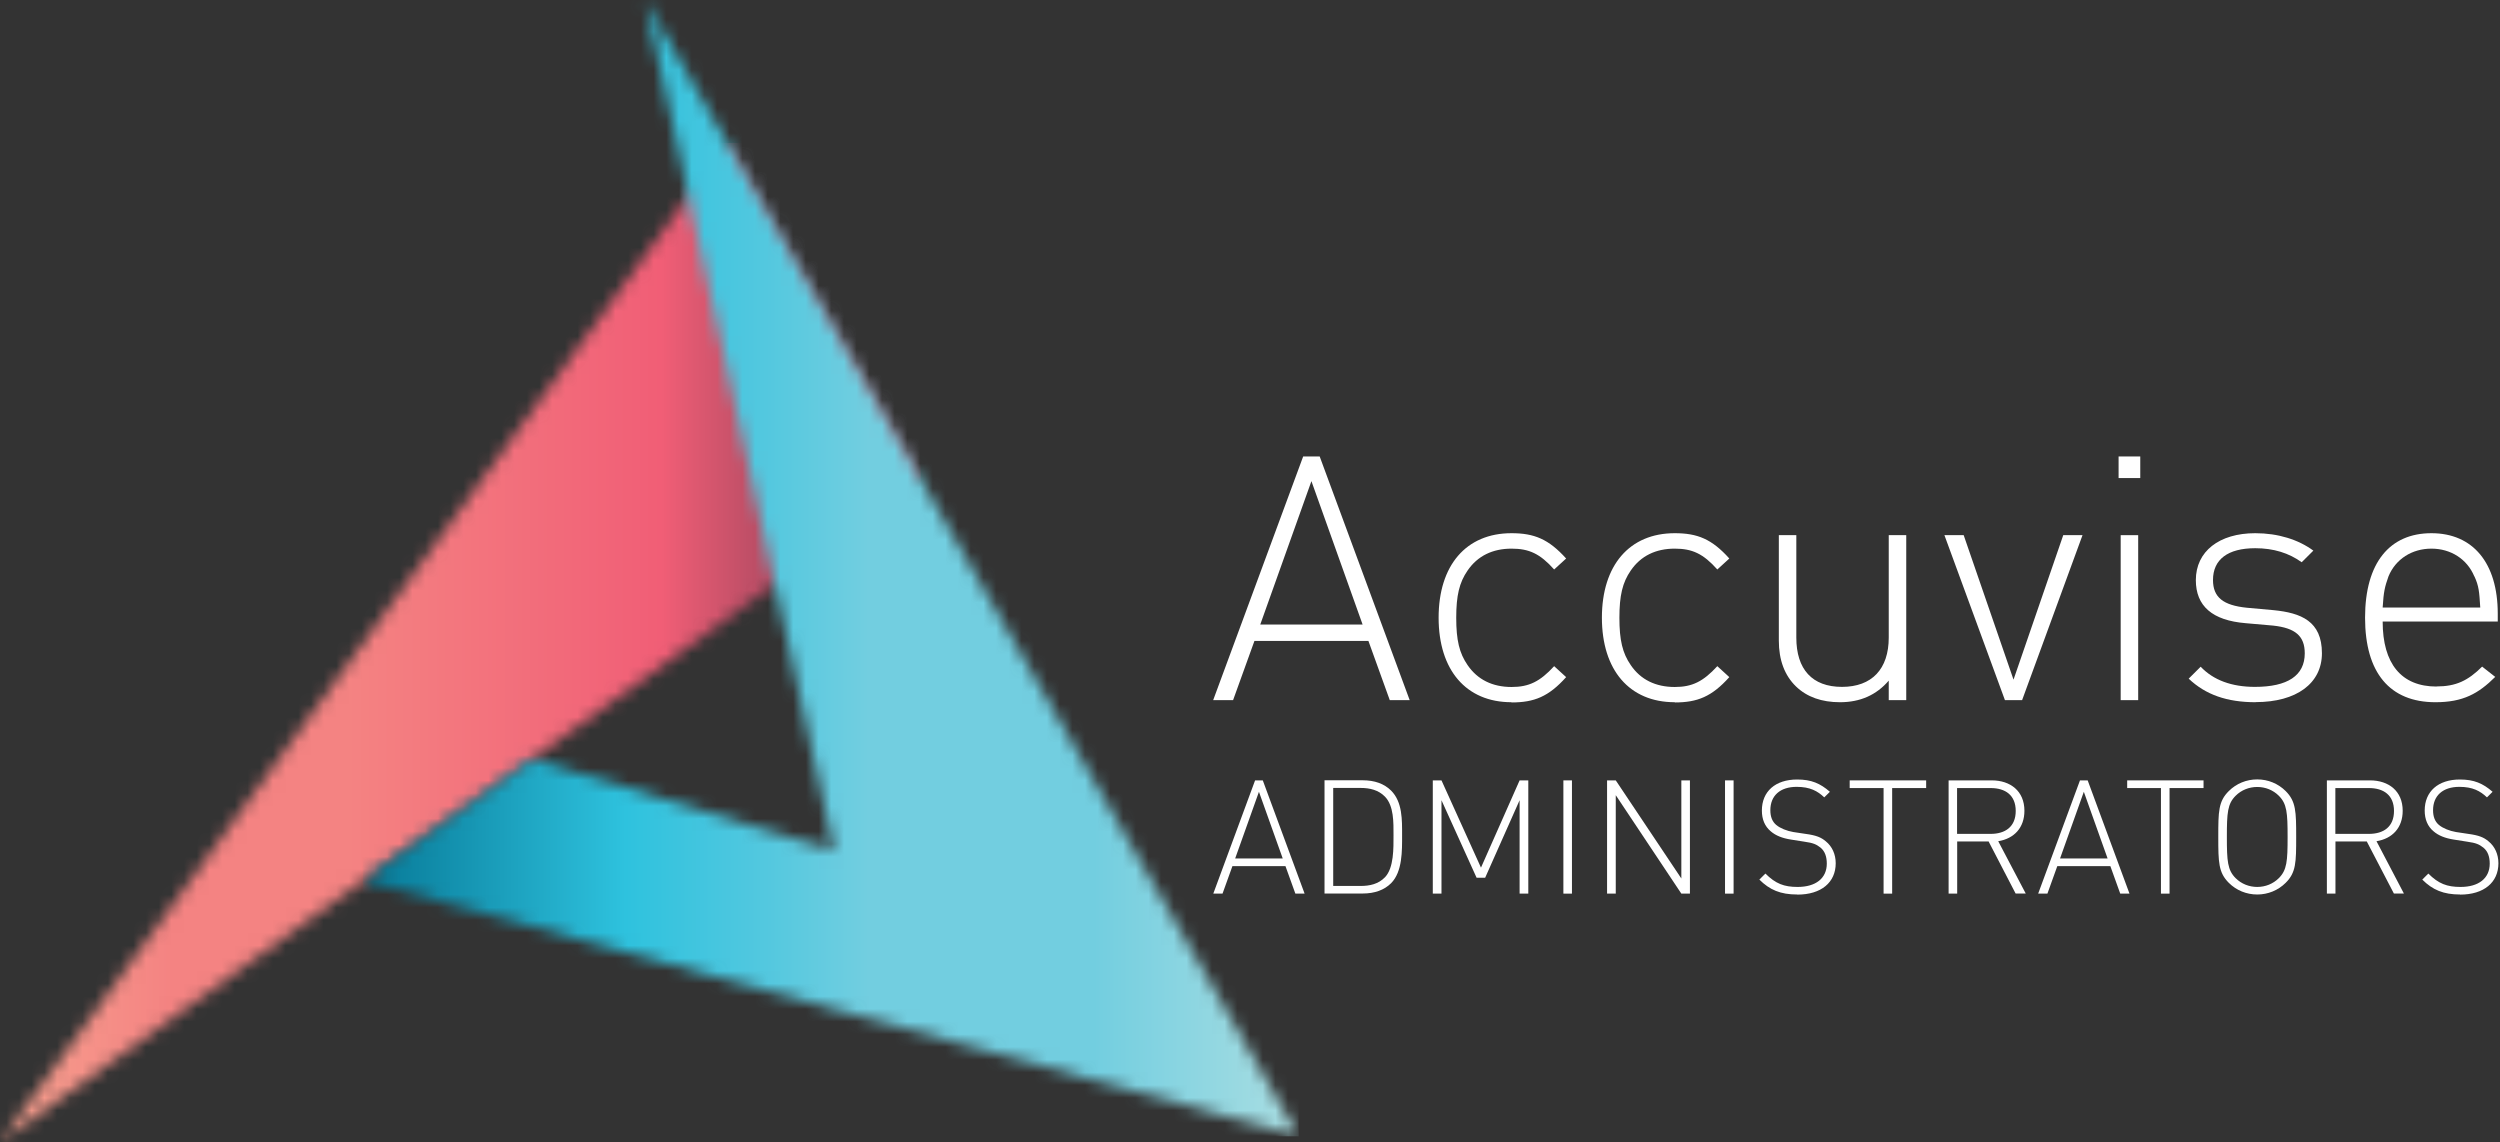 <svg width="197" height="90" viewBox="0 0 197 90" fill="none" xmlns="http://www.w3.org/2000/svg">
<rect x="0" y="0" width="197" height="90" fill="#333333" stroke="none"/>
<g clip-path="url(#clip0_400_534)">
<mask id="mask0_400_534" style="mask-type:luminance" maskUnits="userSpaceOnUse" x="0" y="11" width="73" height="79">
<path d="M0 90L72.552 37.766L57.293 11.264L0 90Z" fill="white"/>
</mask>
<g mask="url(#mask0_400_534)">
<path d="M72.552 11.264H0V89.991H72.552V11.264Z" fill="url(#paint0_linear_400_534)"/>
</g>
<mask id="mask1_400_534" style="mask-type:luminance" maskUnits="userSpaceOnUse" x="28" y="0" width="75" height="90">
<path d="M50.825 0L102.343 89.542L28.586 69.381L41.938 59.81L65.729 67.049L50.825 0Z" fill="white"/>
</mask>
<g mask="url(#mask1_400_534)">
<path d="M102.335 0H28.586V89.542H102.335V0Z" fill="url(#paint1_linear_400_534)"/>
</g>
<path d="M107.84 50.507H98.849L97.167 55.171H95.598L102.69 35.969H103.991L111.083 55.171H109.514L107.832 50.507H107.84ZM99.309 49.211H107.372L103.34 37.913L99.309 49.211Z" fill="white"/>
<path d="M119.103 55.335C115.531 55.335 113.363 52.804 113.363 48.675C113.363 44.547 115.531 42.016 119.103 42.016C120.889 42.016 122.025 42.473 123.412 44.011L122.467 44.875C121.357 43.631 120.49 43.233 119.112 43.233C117.62 43.233 116.433 43.804 115.644 44.961C114.993 45.903 114.751 46.931 114.751 48.684C114.751 50.438 114.993 51.466 115.644 52.407C116.433 53.565 117.62 54.135 119.112 54.135C120.49 54.135 121.357 53.703 122.467 52.493L123.412 53.357C122.034 54.895 120.898 55.353 119.103 55.353" fill="white"/>
<path d="M131.97 55.335C128.398 55.335 126.23 52.804 126.23 48.675C126.23 44.547 128.398 42.016 131.97 42.016C133.756 42.016 134.892 42.473 136.27 44.011L135.325 44.875C134.215 43.631 133.348 43.233 131.97 43.233C130.478 43.233 129.291 43.804 128.502 44.961C127.851 45.903 127.609 46.931 127.609 48.684C127.609 50.438 127.851 51.466 128.502 52.407C129.282 53.565 130.478 54.135 131.97 54.135C133.348 54.135 134.215 53.703 135.325 52.493L136.27 53.357C134.892 54.895 133.756 55.353 131.97 55.353" fill="white"/>
<path d="M148.833 53.634C147.862 54.765 146.588 55.335 144.992 55.335C143.562 55.335 142.391 54.929 141.524 54.092C140.631 53.228 140.172 52.018 140.172 50.481V42.171H141.55V50.239C141.55 52.744 142.799 54.126 145.148 54.126C147.498 54.126 148.833 52.727 148.833 50.239V42.171H150.212V55.171H148.833V53.634Z" fill="white"/>
<path d="M157.989 55.171L153.22 42.171H154.738L158.665 53.556L162.584 42.171H164.102L159.342 55.171H157.989Z" fill="white"/>
<path d="M166.945 35.969H168.653V37.671H166.945V35.969ZM167.11 42.171H168.489V55.171H167.11V42.171Z" fill="white"/>
<path d="M177.748 55.335C175.477 55.335 173.795 54.739 172.468 53.478L173.413 52.537C174.41 53.59 175.85 54.126 177.688 54.126C180.263 54.126 181.615 53.236 181.615 51.483C181.615 50.109 180.861 49.487 179.127 49.297L176.959 49.107C174.332 48.891 173.032 47.76 173.032 45.713C173.032 43.45 174.87 42.016 177.714 42.016C179.526 42.016 181.121 42.525 182.292 43.389L181.373 44.305C180.367 43.579 179.153 43.199 177.714 43.199C175.546 43.199 174.384 44.089 174.384 45.704C174.384 47.077 175.199 47.699 177.037 47.889L179.153 48.08C181.321 48.295 182.968 48.943 182.968 51.474C182.968 53.85 180.965 55.327 177.74 55.327" fill="white"/>
<path d="M191.994 54.092C193.537 54.092 194.482 53.634 195.592 52.528L196.624 53.34C195.297 54.662 194.083 55.335 191.916 55.335C188.318 55.335 186.367 53.02 186.367 48.675C186.367 44.331 188.318 42.016 191.595 42.016C194.872 42.016 196.823 44.365 196.823 48.356V48.978H187.754C187.754 52.295 189.219 54.1 192.002 54.1M194.976 45.419C194.404 44.045 193.112 43.233 191.595 43.233C190.078 43.233 188.777 44.045 188.213 45.419C187.919 46.257 187.832 46.602 187.754 47.872H195.444C195.366 46.628 195.34 46.196 194.985 45.419" fill="white"/>
<path d="M101.294 68.249H97.115L96.335 70.418H95.607L98.901 61.494H99.508L102.803 70.418H102.075L101.294 68.249ZM97.332 67.645H101.078L99.205 62.393L97.332 67.645Z" fill="white"/>
<path d="M109.618 69.597C109.08 70.132 108.326 70.409 107.381 70.409H104.372V61.486H107.381C108.326 61.486 109.08 61.762 109.618 62.298C110.52 63.196 110.485 64.613 110.485 65.822C110.485 67.031 110.52 68.69 109.618 69.597ZM109.141 62.782C108.621 62.246 107.936 62.09 107.216 62.09H105.057V69.813H107.216C107.936 69.813 108.621 69.666 109.141 69.122C109.843 68.379 109.809 66.833 109.809 65.822C109.809 64.811 109.843 63.516 109.141 62.782Z" fill="white"/>
<path d="M119.745 63.058L117.031 69.165H116.355L113.589 63.058V70.418H112.904V61.494H113.589L116.701 68.37L119.745 61.494H120.43V70.418H119.745V63.058Z" fill="white"/>
<path d="M123.87 61.494H123.195V70.418H123.87V61.494Z" fill="white"/>
<path d="M127.322 62.66V70.418H126.637V61.494H127.322L132.49 69.225V61.494H133.166V70.418H132.49L127.322 62.66Z" fill="white"/>
<path d="M136.607 61.494H135.932V70.418H136.607V61.494Z" fill="white"/>
<path d="M141.62 70.487C140.302 70.487 139.452 70.124 138.637 69.312L139.114 68.837C139.92 69.64 140.588 69.891 141.654 69.891C143.076 69.891 143.952 69.217 143.952 68.051C143.952 67.515 143.804 67.083 143.466 66.798C143.128 66.539 142.911 66.427 142.174 66.323L141.134 66.159C140.458 66.055 139.929 65.848 139.539 65.511C139.07 65.122 138.836 64.57 138.836 63.87C138.836 62.367 139.894 61.425 141.62 61.425C142.729 61.425 143.432 61.728 144.195 62.393L143.752 62.833C143.224 62.332 142.634 62.004 141.576 62.004C140.267 62.004 139.504 62.704 139.504 63.844C139.504 64.354 139.651 64.742 139.972 65.01C140.284 65.269 140.805 65.477 141.307 65.563L142.278 65.71C143.119 65.822 143.51 65.986 143.874 66.297C144.368 66.695 144.654 67.308 144.654 68.025C144.654 69.536 143.51 70.495 141.637 70.495" fill="white"/>
<path d="M149.102 70.418H148.426V62.099H145.755V61.494H151.781V62.099H149.102V70.418Z" fill="white"/>
<path d="M156.688 66.306H154.226V70.418H153.55V61.494H156.957C158.414 61.494 159.524 62.332 159.524 63.887C159.524 65.226 158.717 66.081 157.46 66.288L159.628 70.409H158.83L156.697 66.297L156.688 66.306ZM156.862 62.099H154.217V65.71H156.862C158.015 65.71 158.839 65.148 158.839 63.904C158.839 62.66 158.024 62.099 156.862 62.099Z" fill="white"/>
<path d="M166.295 68.249H162.116L161.336 70.418H160.607L163.902 61.494H164.509L167.804 70.418H167.075L166.295 68.249ZM162.333 67.645H166.078L164.206 62.393L162.333 67.645Z" fill="white"/>
<path d="M170.96 70.418H170.283V62.099H167.622V61.494H173.639V62.099H170.96V70.418Z" fill="white"/>
<path d="M180.107 69.571C179.517 70.158 178.719 70.487 177.87 70.487C177.02 70.487 176.222 70.158 175.633 69.571C174.818 68.759 174.801 67.956 174.801 65.952C174.801 63.948 174.809 63.144 175.633 62.332C176.222 61.745 177.02 61.417 177.87 61.417C178.719 61.417 179.517 61.745 180.107 62.332C180.922 63.144 180.939 63.939 180.939 65.952C180.939 67.964 180.93 68.759 180.107 69.571ZM179.569 62.704C179.118 62.255 178.511 62.013 177.87 62.013C177.228 62.013 176.621 62.255 176.17 62.704C175.529 63.343 175.477 64.043 175.477 65.952C175.477 67.861 175.529 68.56 176.17 69.2C176.621 69.649 177.228 69.891 177.87 69.891C178.511 69.891 179.118 69.649 179.569 69.2C180.211 68.56 180.263 67.861 180.263 65.952C180.263 64.043 180.211 63.343 179.569 62.704Z" fill="white"/>
<path d="M186.497 66.306H184.034V70.418H183.358V61.494H186.766C188.222 61.494 189.332 62.332 189.332 63.887C189.332 65.226 188.526 66.081 187.268 66.288L189.427 70.409H188.638L186.497 66.297V66.306ZM186.67 62.099H184.026V65.71H186.67C187.832 65.71 188.647 65.148 188.647 63.904C188.647 62.66 187.832 62.099 186.67 62.099Z" fill="white"/>
<path d="M193.858 70.487C192.54 70.487 191.69 70.124 190.875 69.312L191.352 68.837C192.158 69.64 192.826 69.891 193.892 69.891C195.314 69.891 196.19 69.217 196.19 68.051C196.19 67.515 196.043 67.083 195.696 66.798C195.358 66.539 195.141 66.427 194.404 66.323L193.364 66.159C192.687 66.055 192.158 65.848 191.768 65.511C191.3 65.122 191.066 64.57 191.066 63.87C191.066 62.367 192.124 61.425 193.84 61.425C194.95 61.425 195.653 61.728 196.416 62.393L195.973 62.833C195.444 62.332 194.855 62.004 193.797 62.004C192.488 62.004 191.725 62.704 191.725 63.844C191.725 64.354 191.872 64.742 192.193 65.01C192.505 65.269 193.025 65.477 193.528 65.563L194.499 65.71C195.34 65.822 195.731 65.986 196.095 66.297C196.589 66.695 196.875 67.308 196.875 68.025C196.875 69.536 195.731 70.495 193.858 70.495" fill="white"/>
</g>
<defs>
<linearGradient id="paint0_linear_400_534" x1="-1.592" y1="51.543" x2="70.961" y2="51.543" gradientUnits="userSpaceOnUse">
<stop stop-color="#F8A490"/>
<stop offset="0.21" stop-color="#F48382"/>
<stop offset="0.4" stop-color="#F48382"/>
<stop offset="0.74" stop-color="#F15E76"/>
<stop offset="0.88" stop-color="#A94860"/>
<stop offset="1" stop-color="#AD4962"/>
</linearGradient>
<linearGradient id="paint1_linear_400_534" x1="28.658" y1="45.138" x2="102.407" y2="45.138" gradientUnits="userSpaceOnUse">
<stop stop-color="#067896"/>
<stop offset="0.28" stop-color="#2EC2DE"/>
<stop offset="0.43" stop-color="#53C8DF"/>
<stop offset="0.54" stop-color="#72CEE0"/>
<stop offset="0.78" stop-color="#72CEE0"/>
<stop offset="1" stop-color="#AADEE2"/>
</linearGradient>
<clipPath id="clip0_400_534">
<rect width="196.875" height="90" fill="white"/>
</clipPath>
</defs>
</svg>
